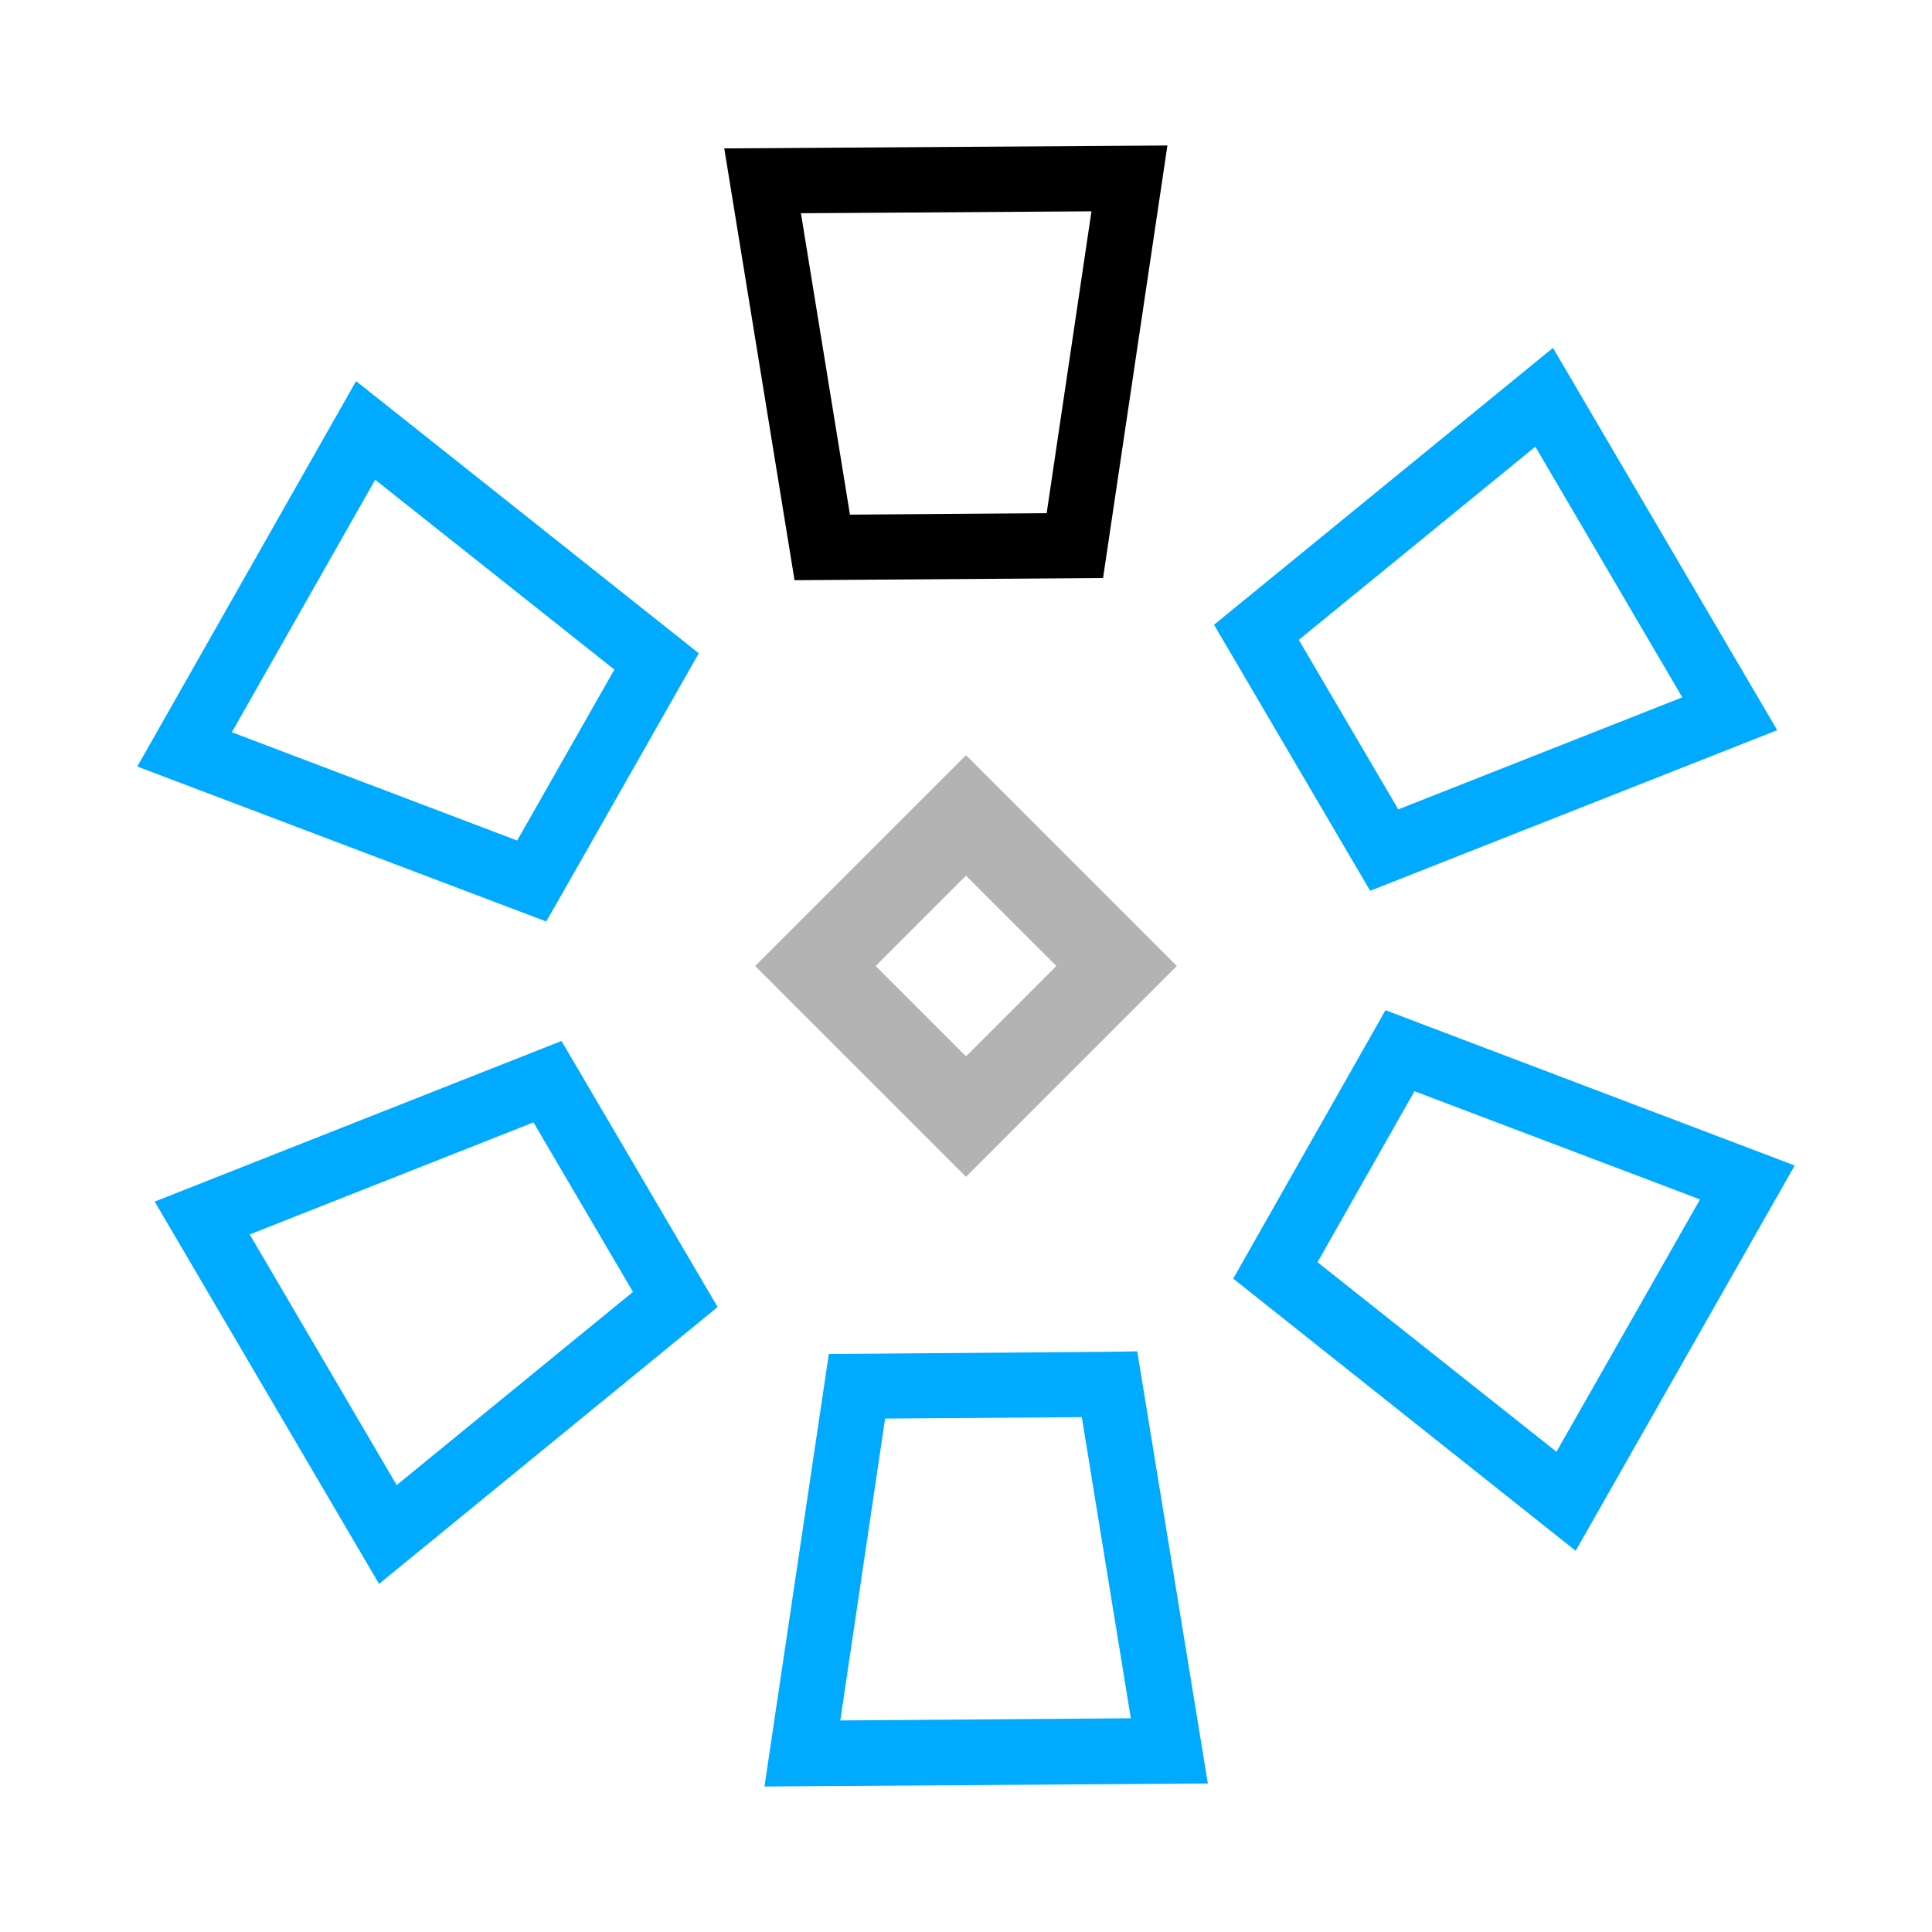 <?xml version="1.0" encoding="UTF-8" standalone="no"?>
<svg
   xmlns:dc="http://purl.org/dc/elements/1.1/"
   xmlns:cc="http://creativecommons.org/ns#"
   xmlns:rdf="http://www.w3.org/1999/02/22-rdf-syntax-ns#"
   xmlns:svg="http://www.w3.org/2000/svg"
   xmlns="http://www.w3.org/2000/svg"
   xmlns:sodipodi="http://sodipodi.sourceforge.net/DTD/sodipodi-0.dtd"
   xmlns:inkscape="http://www.inkscape.org/namespaces/inkscape"
   inkscape:version="1.1-dev (3d47766, 2020-01-22)"
   sodipodi:docname="copy-rotate-symbolic.svg"
   viewBox="0 0 16 16"
   height="16"
   width="16"
   id="svg1"
   version="1.1">
  <defs
     id="defs1721" />
  <style
     id="s0">
.success { fill:#009909; }
.warning { fill:#FF1990; }
.warning { fill:#00AAFF; }
</style>
  <style
     id="s2">
@import '../../highlights.css';
</style>
  <sodipodi:namedview
     inkscape:current-layer="layercompo"
     inkscape:window-maximized="1"
     inkscape:window-height="1177"
     inkscape:window-width="1858"
     inkscape:snap-global="false"
     inkscape:document-rotation="0"
     inkscape:window-y="-8"
     inkscape:window-x="54"
     inkscape:cy="8.9906751"
     inkscape:cx="4.8334257"
     inkscape:zoom="27.166187"
     showgrid="true"
     id="namedview"
     guidetolerance="10"
     gridtolerance="10"
     objecttolerance="10">
    <inkscape:grid
       id="grid"
       type="xygrid" />
  </sodipodi:namedview>
  <g
     inkscape:label="copy-rotate"
     id="layercompo"
     inkscape:groupmode="layer">
    <path
       style="display:inline;opacity:0;fill:none"
       d="M 0,0 H 16 V 16 H 0 Z"
       id="rect22048"
       inkscape:connector-curvature="0" />
    <path
       inkscape:connector-curvature="0"
       d="M 8,6.254 6.254,8 6.501,8.247 8,9.746 9.746,8 Z M 8,7.252 8.748,8 8,8.748 7.252,8 Z"
       style="display:inline;opacity:0.3;stroke-width:1.563"
       id="path1735" />
    <path
       class="warning"
       d="m 12.861,2.881 -2.807,2.293 0.117,0.199 1.176,2.004 3.371,-1.33 z M 2.949,3.156 1.137,6.348 4.523,7.631 4.639,7.43 5.787,5.41 Z m 9.766,0.543 1.217,2.076 -2.352,0.928 -0.824,-1.404 z M 3.107,3.973 5.088,5.545 4.283,6.961 1.92,6.064 Z m 8.367,4.393 -0.115,0.203 -1.146,2.02 2.836,2.254 1.814,-3.191 z M 4.65,8.621 1.281,9.951 3.139,13.117 5.943,10.824 5.826,10.625 Z m 7.064,0.416 2.365,0.896 -1.189,2.09 -1.979,-1.57 z M 4.418,9.295 5.242,10.699 3.285,12.299 2.068,10.223 Z m 5,1.896 -0.23,0.004 -2.324,0.018 -0.533,3.582 3.672,-0.025 z m -0.459,0.545 0.406,2.494 -2.406,0.018 0.371,-2.5 z"
       style="display:inline;opacity:1"
       id="path9609"
       inkscape:connector-curvature="0"
       sodipodi:nodetypes="ccccccccccccccccccccccccccccccccccccccccccccccccccccccc" />
    <path
       inkscape:connector-curvature="0"
       id="path7740"
       style="display:inline;opacity:1"
       d="M 9.668,1.205 5.998,1.229 6.58,4.805 9.135,4.787 Z M 9.039,1.75 8.668,4.25 7.039,4.262 6.633,1.766 Z"
       sodipodi:nodetypes="cccccccccc" />
  </g>
</svg>
